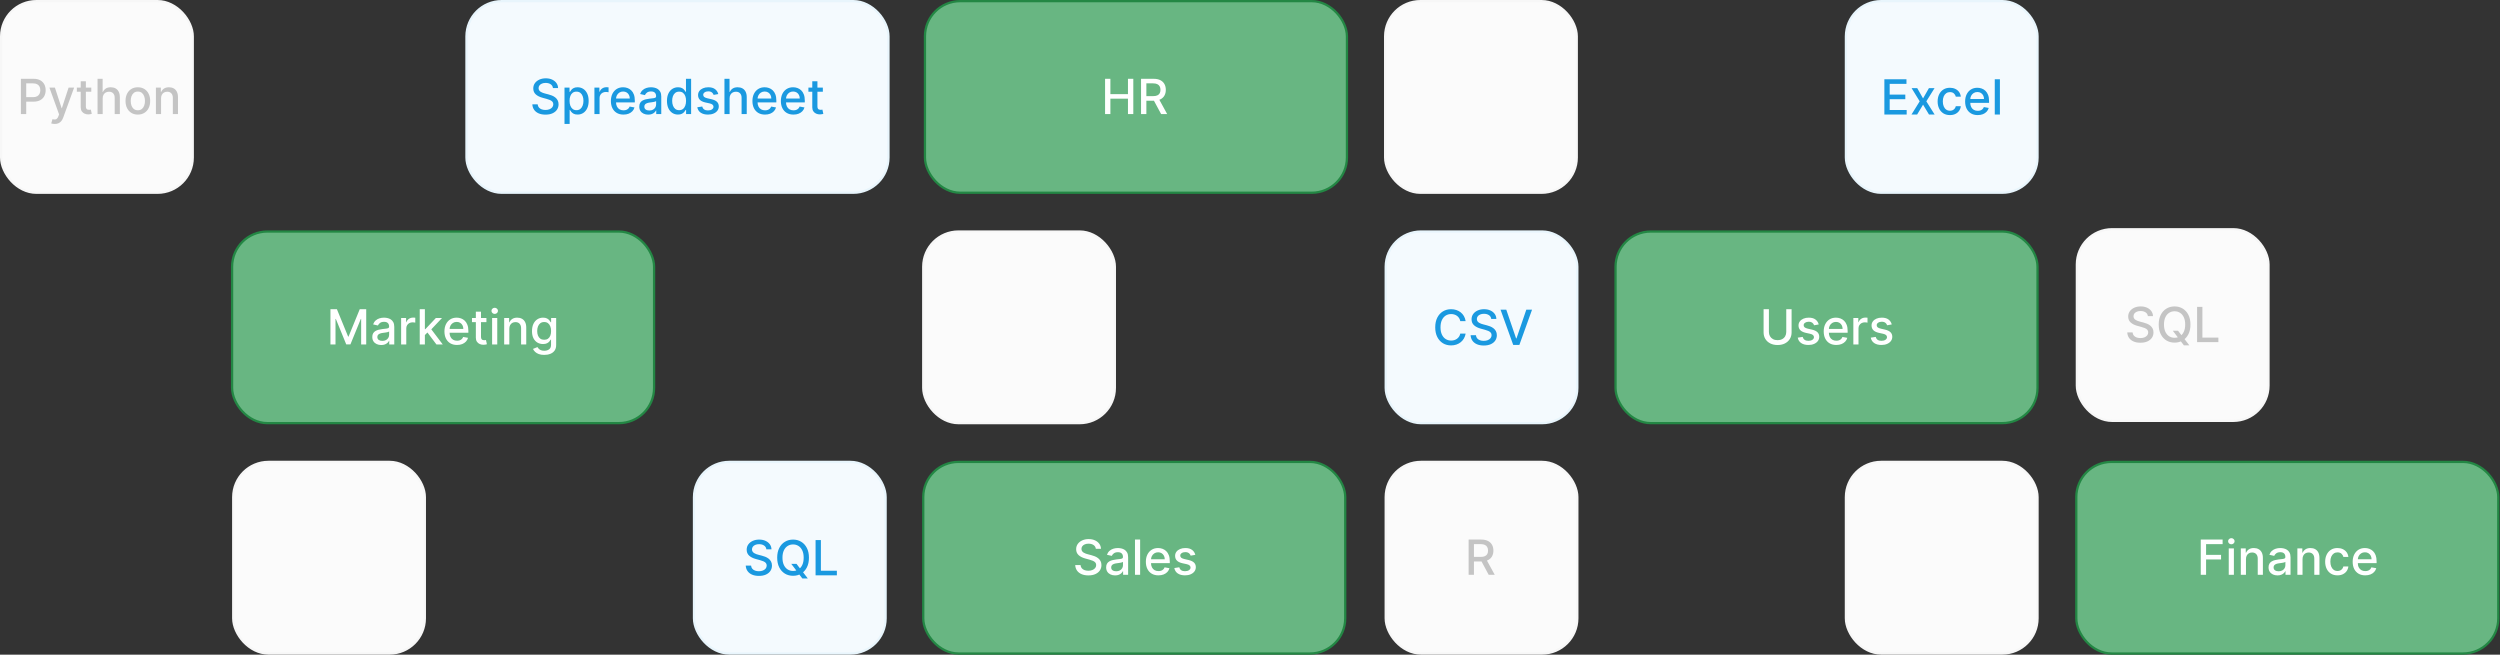 <svg xmlns="http://www.w3.org/2000/svg" width="1096" height="287" viewBox="0 0 1096 287" fill="none"><rect x="0" y="0" width="1096" height="287" fill="#333333" stroke="none"/><rect x="204.5" y="0.5" width="185" height="84" rx="15.438" fill="#F4FAFE"></rect><path d="M242.412 38.605C242.331 37.891 241.999 37.337 241.416 36.945C240.832 36.547 240.098 36.349 239.212 36.349C238.579 36.349 238.03 36.449 237.567 36.651C237.105 36.847 236.745 37.118 236.488 37.466C236.237 37.808 236.111 38.198 236.111 38.635C236.111 39.002 236.196 39.319 236.368 39.586C236.544 39.853 236.772 40.077 237.054 40.258C237.341 40.434 237.648 40.582 237.975 40.703C238.302 40.819 238.616 40.914 238.918 40.99L240.427 41.382C240.92 41.503 241.426 41.666 241.944 41.873C242.462 42.079 242.943 42.35 243.385 42.688C243.828 43.025 244.185 43.442 244.457 43.94C244.734 44.438 244.872 45.034 244.872 45.729C244.872 46.604 244.646 47.381 244.193 48.06C243.745 48.739 243.094 49.275 242.238 49.668C241.388 50.06 240.359 50.256 239.152 50.256C237.995 50.256 236.994 50.073 236.149 49.706C235.304 49.338 234.642 48.818 234.164 48.143C233.686 47.464 233.422 46.659 233.372 45.729H235.711C235.756 46.287 235.937 46.752 236.254 47.125C236.576 47.492 236.986 47.766 237.484 47.947C237.987 48.123 238.538 48.211 239.137 48.211C239.796 48.211 240.382 48.108 240.895 47.902C241.413 47.691 241.821 47.399 242.118 47.027C242.415 46.649 242.563 46.209 242.563 45.706C242.563 45.248 242.432 44.873 242.171 44.582C241.914 44.29 241.564 44.048 241.122 43.857C240.684 43.666 240.188 43.498 239.635 43.352L237.809 42.853C236.571 42.517 235.59 42.021 234.866 41.367C234.146 40.713 233.787 39.848 233.787 38.771C233.787 37.881 234.028 37.103 234.511 36.439C234.994 35.775 235.648 35.26 236.473 34.892C237.298 34.52 238.229 34.334 239.265 34.334C240.312 34.334 241.235 34.517 242.035 34.885C242.84 35.252 243.473 35.758 243.936 36.402C244.399 37.041 244.641 37.775 244.661 38.605H242.412ZM247.477 54.346V38.409H249.681V40.288H249.869C250 40.046 250.189 39.767 250.435 39.45C250.682 39.133 251.024 38.857 251.462 38.62C251.899 38.379 252.478 38.258 253.197 38.258C254.133 38.258 254.968 38.494 255.703 38.967C256.437 39.44 257.013 40.122 257.431 41.012C257.853 41.903 258.065 42.974 258.065 44.227C258.065 45.48 257.856 46.554 257.438 47.449C257.021 48.34 256.447 49.026 255.718 49.509C254.988 49.987 254.156 50.226 253.22 50.226C252.516 50.226 251.94 50.108 251.492 49.871C251.049 49.635 250.702 49.358 250.451 49.041C250.199 48.724 250.005 48.443 249.869 48.196H249.734V54.346H247.477ZM249.688 44.204C249.688 45.019 249.807 45.734 250.043 46.347C250.279 46.961 250.622 47.442 251.069 47.789C251.517 48.131 252.065 48.302 252.714 48.302C253.389 48.302 253.952 48.123 254.405 47.766C254.857 47.404 255.2 46.913 255.431 46.295C255.667 45.676 255.786 44.979 255.786 44.204C255.786 43.44 255.67 42.753 255.439 42.144C255.212 41.535 254.87 41.055 254.412 40.703C253.96 40.351 253.394 40.175 252.714 40.175C252.06 40.175 251.507 40.343 251.054 40.68C250.606 41.017 250.267 41.488 250.036 42.091C249.804 42.695 249.688 43.399 249.688 44.204ZM260.593 50V38.409H262.773V40.25H262.894C263.105 39.626 263.478 39.136 264.011 38.779C264.549 38.416 265.158 38.235 265.837 38.235C265.978 38.235 266.144 38.24 266.335 38.25C266.531 38.26 266.685 38.273 266.796 38.288V40.446C266.705 40.421 266.544 40.394 266.313 40.363C266.081 40.328 265.85 40.31 265.618 40.31C265.085 40.31 264.61 40.424 264.192 40.65C263.78 40.871 263.453 41.181 263.211 41.578C262.97 41.971 262.849 42.418 262.849 42.922V50H260.593ZM273.329 50.234C272.187 50.234 271.203 49.99 270.378 49.502C269.558 49.009 268.924 48.317 268.476 47.426C268.034 46.531 267.812 45.482 267.812 44.28C267.812 43.093 268.034 42.046 268.476 41.141C268.924 40.235 269.548 39.528 270.348 39.02C271.153 38.512 272.094 38.258 273.17 38.258C273.824 38.258 274.458 38.366 275.072 38.582C275.686 38.799 276.236 39.138 276.724 39.601C277.212 40.064 277.597 40.665 277.879 41.405C278.161 42.139 278.302 43.032 278.302 44.084V44.883H269.088V43.193H276.091C276.091 42.599 275.97 42.074 275.728 41.616C275.487 41.153 275.147 40.788 274.71 40.522C274.277 40.255 273.769 40.122 273.185 40.122C272.551 40.122 271.998 40.278 271.525 40.59C271.057 40.897 270.695 41.299 270.438 41.797C270.187 42.29 270.061 42.826 270.061 43.404V44.725C270.061 45.5 270.197 46.159 270.469 46.702C270.745 47.245 271.13 47.66 271.623 47.947C272.116 48.229 272.692 48.37 273.351 48.37C273.779 48.37 274.169 48.309 274.521 48.189C274.873 48.063 275.177 47.877 275.434 47.63C275.691 47.384 275.887 47.079 276.023 46.717L278.158 47.102C277.987 47.731 277.68 48.282 277.238 48.755C276.8 49.222 276.249 49.587 275.585 49.849C274.926 50.105 274.174 50.234 273.329 50.234ZM284.178 50.256C283.444 50.256 282.78 50.12 282.186 49.849C281.592 49.572 281.122 49.172 280.775 48.649C280.433 48.126 280.262 47.484 280.262 46.725C280.262 46.071 280.387 45.532 280.639 45.11C280.891 44.687 281.23 44.353 281.658 44.106C282.085 43.86 282.563 43.674 283.091 43.548C283.62 43.422 284.158 43.326 284.706 43.261C285.401 43.181 285.964 43.115 286.397 43.065C286.829 43.01 287.144 42.922 287.34 42.801C287.536 42.68 287.634 42.484 287.634 42.212V42.159C287.634 41.5 287.448 40.99 287.076 40.627C286.709 40.265 286.16 40.084 285.431 40.084C284.671 40.084 284.072 40.253 283.635 40.59C283.202 40.922 282.903 41.291 282.737 41.699L280.616 41.216C280.868 40.512 281.235 39.943 281.718 39.511C282.206 39.073 282.767 38.756 283.401 38.56C284.035 38.358 284.701 38.258 285.401 38.258C285.863 38.258 286.354 38.313 286.872 38.424C287.395 38.53 287.883 38.726 288.336 39.013C288.794 39.299 289.169 39.709 289.46 40.243C289.752 40.771 289.898 41.458 289.898 42.303V50H287.695V48.415H287.604C287.458 48.707 287.239 48.994 286.948 49.275C286.656 49.557 286.281 49.791 285.823 49.977C285.365 50.163 284.817 50.256 284.178 50.256ZM284.669 48.445C285.292 48.445 285.826 48.322 286.268 48.075C286.716 47.829 287.056 47.507 287.287 47.11C287.524 46.707 287.642 46.277 287.642 45.819V44.325C287.561 44.406 287.405 44.481 287.174 44.551C286.948 44.617 286.688 44.675 286.397 44.725C286.105 44.77 285.821 44.813 285.544 44.853C285.267 44.889 285.036 44.919 284.85 44.944C284.412 44.999 284.012 45.092 283.65 45.223C283.293 45.354 283.006 45.542 282.79 45.789C282.578 46.031 282.473 46.352 282.473 46.755C282.473 47.313 282.679 47.736 283.091 48.023C283.504 48.304 284.03 48.445 284.669 48.445ZM297.242 50.226C296.307 50.226 295.472 49.987 294.737 49.509C294.008 49.026 293.434 48.34 293.017 47.449C292.604 46.554 292.398 45.48 292.398 44.227C292.398 42.974 292.607 41.903 293.024 41.012C293.447 40.122 294.025 39.44 294.76 38.967C295.494 38.494 296.327 38.258 297.258 38.258C297.977 38.258 298.555 38.379 298.993 38.62C299.436 38.857 299.778 39.133 300.019 39.45C300.266 39.767 300.457 40.046 300.593 40.288H300.729V34.545H302.985V50H300.782V48.196H300.593C300.457 48.443 300.261 48.724 300.004 49.041C299.753 49.358 299.406 49.635 298.963 49.871C298.52 50.108 297.947 50.226 297.242 50.226ZM297.74 48.302C298.389 48.302 298.938 48.131 299.386 47.789C299.838 47.442 300.18 46.961 300.412 46.347C300.648 45.734 300.766 45.019 300.766 44.204C300.766 43.399 300.651 42.695 300.419 42.091C300.188 41.488 299.848 41.017 299.401 40.68C298.953 40.343 298.399 40.175 297.74 40.175C297.061 40.175 296.495 40.351 296.043 40.703C295.59 41.055 295.248 41.535 295.016 42.144C294.79 42.753 294.677 43.44 294.677 44.204C294.677 44.979 294.792 45.676 295.024 46.295C295.255 46.913 295.597 47.404 296.05 47.766C296.508 48.123 297.071 48.302 297.74 48.302ZM314.891 41.239L312.846 41.601C312.76 41.339 312.625 41.09 312.439 40.854C312.257 40.617 312.011 40.424 311.699 40.273C311.387 40.122 310.997 40.046 310.529 40.046C309.89 40.046 309.357 40.19 308.93 40.477C308.502 40.758 308.288 41.123 308.288 41.571C308.288 41.958 308.431 42.27 308.718 42.506C309.005 42.743 309.468 42.937 310.107 43.087L311.948 43.51C313.015 43.757 313.809 44.136 314.333 44.65C314.856 45.163 315.117 45.829 315.117 46.649C315.117 47.343 314.916 47.962 314.514 48.506C314.116 49.044 313.56 49.467 312.846 49.773C312.137 50.08 311.314 50.234 310.378 50.234C309.08 50.234 308.021 49.957 307.201 49.404C306.381 48.845 305.878 48.053 305.692 47.027L307.873 46.694C308.009 47.263 308.288 47.693 308.711 47.985C309.133 48.272 309.684 48.415 310.363 48.415C311.103 48.415 311.694 48.262 312.137 47.955C312.579 47.643 312.801 47.263 312.801 46.815C312.801 46.453 312.665 46.149 312.393 45.902C312.127 45.656 311.717 45.469 311.163 45.344L309.201 44.914C308.12 44.667 307.32 44.275 306.802 43.736C306.288 43.198 306.032 42.517 306.032 41.691C306.032 41.007 306.223 40.409 306.605 39.895C306.988 39.382 307.516 38.982 308.19 38.696C308.864 38.404 309.636 38.258 310.507 38.258C311.759 38.258 312.745 38.53 313.465 39.073C314.184 39.611 314.66 40.333 314.891 41.239ZM319.855 43.118V50H317.598V34.545H319.824V40.295H319.968C320.239 39.672 320.654 39.176 321.213 38.809C321.771 38.441 322.501 38.258 323.401 38.258C324.196 38.258 324.89 38.421 325.484 38.748C326.083 39.075 326.545 39.563 326.872 40.212C327.204 40.856 327.37 41.661 327.37 42.627V50H325.114V42.899C325.114 42.049 324.895 41.39 324.458 40.922C324.02 40.449 323.411 40.212 322.631 40.212C322.098 40.212 321.62 40.326 321.198 40.552C320.78 40.778 320.451 41.11 320.209 41.548C319.973 41.981 319.855 42.504 319.855 43.118ZM335.377 50.234C334.235 50.234 333.251 49.99 332.426 49.502C331.606 49.009 330.973 48.317 330.525 47.426C330.082 46.531 329.861 45.482 329.861 44.28C329.861 43.093 330.082 42.046 330.525 41.141C330.973 40.235 331.596 39.528 332.396 39.02C333.201 38.512 334.142 38.258 335.218 38.258C335.872 38.258 336.506 38.366 337.12 38.582C337.734 38.799 338.285 39.138 338.773 39.601C339.261 40.064 339.646 40.665 339.927 41.405C340.209 42.139 340.35 43.032 340.35 44.084V44.883H331.136V43.193H338.139C338.139 42.599 338.018 42.074 337.777 41.616C337.535 41.153 337.196 40.788 336.758 40.522C336.325 40.255 335.817 40.122 335.234 40.122C334.6 40.122 334.046 40.278 333.573 40.59C333.106 40.897 332.743 41.299 332.487 41.797C332.235 42.29 332.109 42.826 332.109 43.404V44.725C332.109 45.5 332.245 46.159 332.517 46.702C332.794 47.245 333.179 47.66 333.672 47.947C334.165 48.229 334.741 48.37 335.4 48.37C335.827 48.37 336.217 48.309 336.569 48.189C336.921 48.063 337.226 47.877 337.482 47.63C337.739 47.384 337.935 47.079 338.071 46.717L340.207 47.102C340.035 47.731 339.729 48.282 339.286 48.755C338.848 49.222 338.297 49.587 337.633 49.849C336.974 50.105 336.222 50.234 335.377 50.234ZM347.849 50.234C346.707 50.234 345.723 49.99 344.898 49.502C344.078 49.009 343.444 48.317 342.997 47.426C342.554 46.531 342.333 45.482 342.333 44.28C342.333 43.093 342.554 42.046 342.997 41.141C343.444 40.235 344.068 39.528 344.868 39.02C345.673 38.512 346.614 38.258 347.69 38.258C348.344 38.258 348.978 38.366 349.592 38.582C350.206 38.799 350.757 39.138 351.245 39.601C351.733 40.064 352.118 40.665 352.399 41.405C352.681 42.139 352.822 43.032 352.822 44.084V44.883H343.608V43.193H350.611C350.611 42.599 350.49 42.074 350.249 41.616C350.007 41.153 349.668 40.788 349.23 40.522C348.797 40.255 348.289 40.122 347.706 40.122C347.072 40.122 346.518 40.278 346.045 40.59C345.577 40.897 345.215 41.299 344.959 41.797C344.707 42.29 344.581 42.826 344.581 43.404V44.725C344.581 45.5 344.717 46.159 344.989 46.702C345.266 47.245 345.65 47.66 346.143 47.947C346.636 48.229 347.212 48.37 347.872 48.37C348.299 48.37 348.689 48.309 349.041 48.189C349.393 48.063 349.698 47.877 349.954 47.63C350.211 47.384 350.407 47.079 350.543 46.717L352.678 47.102C352.507 47.731 352.201 48.282 351.758 48.755C351.32 49.222 350.769 49.587 350.105 49.849C349.446 50.105 348.694 50.234 347.849 50.234ZM360.736 38.409V40.22H354.405V38.409H360.736ZM356.103 35.632H358.359V46.596C358.359 47.034 358.424 47.364 358.555 47.585C358.686 47.801 358.854 47.95 359.061 48.03C359.272 48.106 359.501 48.143 359.747 48.143C359.928 48.143 360.087 48.131 360.223 48.106C360.359 48.081 360.464 48.06 360.54 48.045L360.947 49.909C360.816 49.959 360.63 50.01 360.389 50.06C360.147 50.115 359.845 50.146 359.483 50.151C358.89 50.161 358.336 50.055 357.823 49.834C357.31 49.612 356.895 49.27 356.578 48.807C356.261 48.345 356.103 47.764 356.103 47.064V35.632Z" fill="#1A99E0"></path><rect x="204.5" y="0.5" width="185" height="84" rx="15.438" stroke="#E8F5FC"></rect><rect x="405.5" y="0.5" width="185" height="84" rx="15.438" fill="#68B682"></rect><path d="M484.464 50V34.546H486.796V41.262H494.5V34.546H496.84V50H494.5V43.261H486.796V50H484.464ZM500.235 50V34.546H505.744C506.942 34.546 507.935 34.752 508.725 35.164C509.52 35.577 510.113 36.148 510.506 36.877C510.898 37.602 511.094 38.44 511.094 39.39C511.094 40.336 510.896 41.169 510.498 41.888C510.106 42.602 509.512 43.158 508.717 43.556C507.928 43.953 506.934 44.152 505.737 44.152H501.564V42.145H505.525C506.28 42.145 506.894 42.036 507.367 41.82C507.845 41.604 508.194 41.289 508.416 40.877C508.637 40.464 508.748 39.969 508.748 39.39C508.748 38.807 508.634 38.301 508.408 37.874C508.187 37.446 507.837 37.119 507.359 36.893C506.886 36.661 506.265 36.545 505.495 36.545H502.567V50H500.235ZM507.865 43.028L511.683 50H509.027L505.284 43.028H507.865Z" fill="white"></path><rect x="405.5" y="0.5" width="185" height="84" rx="15.438" stroke="#238744"></rect><rect x="607.25" y="0.5" width="84" height="84" rx="15.438" fill="#FBFBFB"></rect><rect x="607.25" y="0.5" width="84" height="84" rx="15.438" stroke="#F7F7F7"></rect><rect x="809.25" y="0.5" width="84" height="84" rx="15.438" fill="#F4FAFE"></rect><path d="M826.106 50.219V34.764H835.795V36.772H828.437V41.48H835.289V43.48H828.437V48.212H835.885V50.219H826.106ZM840.509 38.628L843.067 43.14L845.648 38.628H848.116L844.501 44.423L848.146 50.219H845.678L843.067 45.887L840.464 50.219H837.989L841.596 44.423L838.034 38.628H840.509ZM854.858 50.453C853.737 50.453 852.771 50.199 851.961 49.691C851.156 49.177 850.537 48.471 850.104 47.57C849.672 46.669 849.455 45.638 849.455 44.476C849.455 43.299 849.677 42.26 850.119 41.36C850.562 40.454 851.186 39.747 851.991 39.239C852.796 38.731 853.744 38.477 854.836 38.477C855.716 38.477 856.501 38.64 857.19 38.967C857.879 39.289 858.435 39.742 858.858 40.326C859.285 40.909 859.54 41.591 859.62 42.371H857.424C857.303 41.827 857.027 41.36 856.594 40.967C856.166 40.575 855.593 40.379 854.873 40.379C854.245 40.379 853.694 40.545 853.221 40.877C852.753 41.204 852.388 41.672 852.127 42.28C851.865 42.884 851.734 43.598 851.734 44.423C851.734 45.269 851.863 45.998 852.119 46.612C852.376 47.225 852.738 47.701 853.206 48.038C853.679 48.375 854.235 48.544 854.873 48.544C855.301 48.544 855.688 48.465 856.036 48.31C856.388 48.149 856.682 47.92 856.918 47.623C857.16 47.326 857.328 46.969 857.424 46.551H859.62C859.54 47.301 859.296 47.97 858.888 48.559C858.481 49.147 857.935 49.61 857.251 49.947C856.571 50.284 855.774 50.453 854.858 50.453ZM867.028 50.453C865.886 50.453 864.903 50.209 864.078 49.721C863.258 49.228 862.624 48.536 862.176 47.645C861.734 46.75 861.512 45.701 861.512 44.499C861.512 43.312 861.734 42.265 862.176 41.36C862.624 40.454 863.248 39.747 864.048 39.239C864.853 38.731 865.793 38.477 866.87 38.477C867.524 38.477 868.158 38.585 868.772 38.801C869.385 39.018 869.936 39.357 870.424 39.82C870.912 40.283 871.297 40.884 871.579 41.624C871.861 42.358 872.001 43.251 872.001 44.303V45.102H862.788V43.412H869.79C869.79 42.819 869.67 42.293 869.428 41.835C869.187 41.372 868.847 41.007 868.409 40.741C867.977 40.474 867.469 40.341 866.885 40.341C866.251 40.341 865.698 40.497 865.225 40.809C864.757 41.116 864.395 41.518 864.138 42.016C863.887 42.509 863.761 43.045 863.761 43.623V44.944C863.761 45.719 863.897 46.378 864.168 46.921C864.445 47.464 864.83 47.879 865.323 48.166C865.816 48.448 866.392 48.589 867.051 48.589C867.479 48.589 867.869 48.528 868.221 48.408C868.573 48.282 868.877 48.096 869.134 47.849C869.39 47.603 869.587 47.298 869.722 46.936L871.858 47.321C871.687 47.95 871.38 48.501 870.937 48.974C870.5 49.441 869.949 49.806 869.285 50.068C868.626 50.324 867.874 50.453 867.028 50.453ZM876.761 34.764V50.219H874.505V34.764H876.761Z" fill="#1A99E0"></path><rect x="809.25" y="0.5" width="84" height="84" rx="15.438" stroke="#E8F5FC"></rect><rect x="910.5" y="100.5" width="84" height="84" rx="15.438" fill="#FBFBFB"></rect><path d="M941.626 138.605C941.545 137.891 941.213 137.338 940.63 136.945C940.046 136.548 939.312 136.349 938.426 136.349C937.793 136.349 937.244 136.45 936.781 136.651C936.319 136.847 935.959 137.119 935.702 137.466C935.451 137.808 935.325 138.198 935.325 138.635C935.325 139.003 935.41 139.32 935.581 139.586C935.758 139.853 935.986 140.077 936.268 140.258C936.555 140.434 936.862 140.582 937.189 140.703C937.516 140.819 937.83 140.914 938.132 140.99L939.641 141.382C940.134 141.503 940.64 141.667 941.158 141.873C941.676 142.079 942.157 142.351 942.599 142.688C943.042 143.025 943.399 143.442 943.671 143.94C943.948 144.438 944.086 145.035 944.086 145.729C944.086 146.604 943.86 147.381 943.407 148.061C942.959 148.74 942.308 149.276 941.452 149.668C940.602 150.06 939.573 150.257 938.366 150.257C937.209 150.257 936.208 150.073 935.363 149.706C934.517 149.338 933.856 148.818 933.378 148.144C932.9 147.464 932.636 146.66 932.586 145.729H934.925C934.97 146.287 935.151 146.753 935.468 147.125C935.79 147.492 936.2 147.766 936.698 147.947C937.201 148.124 937.752 148.212 938.351 148.212C939.01 148.212 939.596 148.108 940.109 147.902C940.627 147.691 941.035 147.399 941.332 147.027C941.628 146.65 941.777 146.209 941.777 145.706C941.777 145.248 941.646 144.874 941.384 144.582C941.128 144.29 940.778 144.049 940.336 143.857C939.898 143.666 939.402 143.498 938.849 143.352L937.023 142.854C935.785 142.517 934.804 142.021 934.08 141.367C933.36 140.713 933.001 139.848 933.001 138.771C933.001 137.881 933.242 137.104 933.725 136.44C934.208 135.775 934.862 135.26 935.687 134.893C936.512 134.52 937.443 134.334 938.479 134.334C939.526 134.334 940.449 134.518 941.249 134.885C942.054 135.252 942.687 135.758 943.15 136.402C943.613 137.041 943.855 137.775 943.875 138.605H941.626ZM952.555 144.989H954.849L956.464 147.095L957.226 148.03L959.799 151.388H957.414L955.694 149.147L955.105 148.332L952.555 144.989ZM960.297 142.273C960.297 143.923 959.995 145.342 959.392 146.529C958.788 147.711 957.96 148.622 956.909 149.26C955.862 149.894 954.673 150.211 953.34 150.211C952.001 150.211 950.807 149.894 949.755 149.26C948.709 148.622 947.884 147.708 947.28 146.521C946.676 145.334 946.374 143.918 946.374 142.273C946.374 140.623 946.676 139.206 947.28 138.024C947.884 136.837 948.709 135.926 949.755 135.293C950.807 134.654 952.001 134.334 953.34 134.334C954.673 134.334 955.862 134.654 956.909 135.293C957.96 135.926 958.788 136.837 959.392 138.024C959.995 139.206 960.297 140.623 960.297 142.273ZM957.988 142.273C957.988 141.015 957.784 139.956 957.377 139.096C956.974 138.23 956.421 137.576 955.717 137.134C955.017 136.686 954.225 136.462 953.34 136.462C952.449 136.462 951.654 136.686 950.955 137.134C950.256 137.576 949.702 138.23 949.295 139.096C948.892 139.956 948.691 141.015 948.691 142.273C948.691 143.53 948.892 144.592 949.295 145.457C949.702 146.317 950.256 146.971 950.955 147.419C951.654 147.862 952.449 148.083 953.34 148.083C954.225 148.083 955.017 147.862 955.717 147.419C956.421 146.971 956.974 146.317 957.377 145.457C957.784 144.592 957.988 143.53 957.988 142.273ZM963.204 150V134.545H965.536V147.993H972.539V150H963.204Z" fill="#C4C4C4"></path><rect x="910.5" y="100.5" width="84" height="84" rx="15.438" stroke="#F7F7F7"></rect><rect x="101.75" y="101.5" width="185" height="84" rx="15.438" fill="#68B682"></rect><path d="M144.867 135.545H147.697L152.617 147.559H152.798L157.718 135.545H160.548V151H158.329V139.817H158.186L153.628 150.977H151.787L147.229 139.809H147.086V151H144.867V135.545ZM167.13 151.257C166.396 151.257 165.731 151.121 165.138 150.849C164.544 150.572 164.074 150.172 163.727 149.649C163.385 149.126 163.214 148.485 163.214 147.725C163.214 147.071 163.339 146.533 163.591 146.11C163.842 145.687 164.182 145.353 164.61 145.106C165.037 144.86 165.515 144.674 166.043 144.548C166.572 144.422 167.11 144.327 167.658 144.261C168.353 144.181 168.916 144.115 169.349 144.065C169.781 144.01 170.096 143.922 170.292 143.801C170.488 143.68 170.586 143.484 170.586 143.212V143.16C170.586 142.501 170.4 141.99 170.028 141.628C169.661 141.265 169.112 141.084 168.383 141.084C167.623 141.084 167.024 141.253 166.587 141.59C166.154 141.922 165.855 142.292 165.689 142.699L163.568 142.216C163.82 141.512 164.187 140.943 164.67 140.511C165.158 140.073 165.719 139.756 166.353 139.56C166.987 139.359 167.653 139.258 168.353 139.258C168.815 139.258 169.306 139.314 169.824 139.424C170.347 139.53 170.835 139.726 171.288 140.013C171.746 140.3 172.121 140.71 172.412 141.243C172.704 141.771 172.85 142.458 172.85 143.303V151H170.647V149.415H170.556C170.41 149.707 170.191 149.994 169.899 150.276C169.608 150.557 169.233 150.791 168.775 150.977C168.317 151.164 167.769 151.257 167.13 151.257ZM167.621 149.445C168.244 149.445 168.778 149.322 169.22 149.076C169.668 148.829 170.008 148.507 170.239 148.11C170.475 147.707 170.594 147.277 170.594 146.819V145.325C170.513 145.406 170.357 145.481 170.126 145.552C169.899 145.617 169.64 145.675 169.349 145.725C169.057 145.771 168.773 145.813 168.496 145.854C168.219 145.889 167.988 145.919 167.802 145.944C167.364 145.999 166.964 146.092 166.602 146.223C166.245 146.354 165.958 146.543 165.742 146.789C165.53 147.031 165.425 147.353 165.425 147.755C165.425 148.314 165.631 148.736 166.043 149.023C166.456 149.305 166.982 149.445 167.621 149.445ZM175.855 151V139.409H178.036V141.25H178.157C178.368 140.627 178.74 140.136 179.274 139.779C179.812 139.417 180.421 139.236 181.1 139.236C181.241 139.236 181.407 139.241 181.598 139.251C181.794 139.261 181.948 139.273 182.058 139.288V141.447C181.968 141.421 181.807 141.394 181.575 141.364C181.344 141.328 181.112 141.311 180.881 141.311C180.348 141.311 179.872 141.424 179.455 141.65C179.042 141.872 178.715 142.181 178.474 142.578C178.232 142.971 178.112 143.419 178.112 143.922V151H175.855ZM186.086 147.068L186.071 144.314H186.463L191.082 139.409H193.783L188.516 144.993H188.161L186.086 147.068ZM184.011 151V135.545H186.267V151H184.011ZM191.331 151L187.18 145.491L188.735 143.914L194.1 151H191.331ZM200.358 151.234C199.216 151.234 198.232 150.99 197.407 150.502C196.587 150.009 195.953 149.317 195.505 148.427C195.063 147.531 194.841 146.482 194.841 145.28C194.841 144.093 195.063 143.046 195.505 142.141C195.953 141.235 196.577 140.528 197.377 140.02C198.182 139.512 199.123 139.258 200.199 139.258C200.853 139.258 201.487 139.366 202.101 139.583C202.715 139.799 203.265 140.139 203.753 140.601C204.241 141.064 204.626 141.665 204.908 142.405C205.19 143.139 205.331 144.032 205.331 145.084V145.884H196.117V144.193H203.12C203.12 143.6 202.999 143.074 202.757 142.616C202.516 142.153 202.176 141.789 201.739 141.522C201.306 141.255 200.798 141.122 200.214 141.122C199.58 141.122 199.027 141.278 198.554 141.59C198.086 141.897 197.724 142.299 197.467 142.797C197.216 143.29 197.09 143.826 197.09 144.405V145.725C197.09 146.5 197.226 147.159 197.498 147.702C197.774 148.246 198.159 148.661 198.652 148.947C199.145 149.229 199.721 149.37 200.38 149.37C200.808 149.37 201.198 149.31 201.55 149.189C201.902 149.063 202.206 148.877 202.463 148.631C202.72 148.384 202.916 148.08 203.052 147.717L205.187 148.102C205.016 148.731 204.709 149.282 204.267 149.755C203.829 150.223 203.278 150.587 202.614 150.849C201.955 151.106 201.203 151.234 200.358 151.234ZM213.245 139.409V141.22H206.913V139.409H213.245ZM208.611 136.632H210.868V147.597C210.868 148.034 210.933 148.364 211.064 148.585C211.195 148.802 211.363 148.95 211.569 149.03C211.781 149.106 212.01 149.144 212.256 149.144C212.437 149.144 212.596 149.131 212.732 149.106C212.867 149.081 212.973 149.061 213.048 149.046L213.456 150.909C213.325 150.96 213.139 151.01 212.898 151.06C212.656 151.116 212.354 151.146 211.992 151.151C211.398 151.161 210.845 151.055 210.332 150.834C209.819 150.613 209.404 150.271 209.087 149.808C208.77 149.345 208.611 148.764 208.611 148.065V136.632ZM215.741 151V139.409H217.997V151H215.741ZM216.88 137.621C216.488 137.621 216.151 137.49 215.869 137.228C215.592 136.962 215.454 136.645 215.454 136.277C215.454 135.905 215.592 135.588 215.869 135.327C216.151 135.06 216.488 134.927 216.88 134.927C217.272 134.927 217.607 135.06 217.884 135.327C218.165 135.588 218.306 135.905 218.306 136.277C218.306 136.645 218.165 136.962 217.884 137.228C217.607 137.49 217.272 137.621 216.88 137.621ZM223.289 144.118V151H221.032V139.409H223.198V141.296H223.341C223.608 140.682 224.026 140.189 224.594 139.817C225.168 139.444 225.889 139.258 226.76 139.258C227.55 139.258 228.241 139.424 228.835 139.756C229.429 140.083 229.889 140.571 230.216 141.22C230.543 141.869 230.706 142.672 230.706 143.627V151H228.45V143.899C228.45 143.059 228.231 142.402 227.794 141.93C227.356 141.452 226.755 141.213 225.99 141.213C225.467 141.213 225.002 141.326 224.594 141.552C224.192 141.779 223.872 142.111 223.636 142.548C223.404 142.981 223.289 143.504 223.289 144.118ZM238.592 155.588C237.672 155.588 236.879 155.467 236.215 155.226C235.556 154.984 235.018 154.665 234.6 154.267C234.183 153.87 233.871 153.435 233.665 152.962L235.604 152.162C235.74 152.383 235.921 152.617 236.147 152.864C236.379 153.115 236.691 153.329 237.083 153.505C237.48 153.681 237.991 153.769 238.615 153.769C239.47 153.769 240.177 153.561 240.735 153.143C241.294 152.731 241.573 152.072 241.573 151.166V148.887H241.43C241.294 149.134 241.098 149.408 240.841 149.71C240.589 150.011 240.242 150.273 239.8 150.494C239.357 150.716 238.781 150.826 238.072 150.826C237.156 150.826 236.331 150.613 235.596 150.185C234.867 149.752 234.288 149.116 233.861 148.276C233.438 147.431 233.227 146.392 233.227 145.159C233.227 143.927 233.436 142.87 233.853 141.99C234.276 141.109 234.854 140.435 235.589 139.968C236.323 139.495 237.156 139.258 238.087 139.258C238.806 139.258 239.387 139.379 239.83 139.62C240.272 139.857 240.617 140.134 240.864 140.45C241.115 140.767 241.309 141.047 241.445 141.288H241.611V139.409H243.822V151.257C243.822 152.253 243.59 153.07 243.127 153.709C242.665 154.348 242.038 154.821 241.248 155.128C240.464 155.435 239.578 155.588 238.592 155.588ZM238.57 148.955C239.219 148.955 239.767 148.804 240.215 148.502C240.667 148.195 241.009 147.758 241.241 147.189C241.477 146.616 241.596 145.929 241.596 145.129C241.596 144.349 241.48 143.663 241.248 143.069C241.017 142.475 240.677 142.013 240.23 141.68C239.782 141.343 239.229 141.175 238.57 141.175C237.89 141.175 237.324 141.351 236.872 141.703C236.419 142.05 236.077 142.523 235.845 143.122C235.619 143.72 235.506 144.39 235.506 145.129C235.506 145.889 235.622 146.555 235.853 147.129C236.084 147.702 236.426 148.15 236.879 148.472C237.337 148.794 237.9 148.955 238.57 148.955Z" fill="white"></path><rect x="101.75" y="101.5" width="185" height="84" rx="15.438" stroke="#238744"></rect><rect x="404.75" y="101.5" width="84" height="84" rx="15.438" fill="#FBFBFB"></rect><rect x="404.75" y="101.5" width="84" height="84" rx="15.438" stroke="#F7F7F7"></rect><rect x="0.5" y="0.5" width="84" height="84" rx="15.438" fill="#FBFBFB"></rect><path d="M9.162 50V34.545H14.671C15.873 34.545 16.869 34.764 17.659 35.202C18.449 35.64 19.04 36.238 19.433 36.998C19.825 37.753 20.021 38.603 20.021 39.549C20.021 40.499 19.822 41.355 19.425 42.114C19.032 42.869 18.439 43.468 17.644 43.91C16.854 44.348 15.861 44.567 14.663 44.567H10.875V42.59H14.452C15.212 42.59 15.828 42.459 16.301 42.197C16.774 41.931 17.121 41.568 17.342 41.111C17.564 40.653 17.674 40.132 17.674 39.549C17.674 38.965 17.564 38.447 17.342 37.994C17.121 37.541 16.771 37.187 16.293 36.93C15.82 36.673 15.197 36.545 14.422 36.545H11.494V50H9.162ZM24 54.347C23.663 54.347 23.356 54.319 23.079 54.264C22.802 54.213 22.596 54.158 22.46 54.098L23.004 52.249C23.416 52.359 23.783 52.407 24.105 52.392C24.427 52.377 24.712 52.256 24.958 52.03C25.21 51.803 25.431 51.434 25.622 50.921L25.901 50.151L21.66 38.409H24.075L27.011 47.404H27.131L30.067 38.409H32.489L27.712 51.547C27.491 52.151 27.209 52.661 26.867 53.079C26.525 53.501 26.118 53.818 25.645 54.03C25.172 54.241 24.624 54.347 24 54.347ZM40.02 38.409V40.22H33.689V38.409H40.02ZM35.387 35.632H37.643V46.597C37.643 47.034 37.709 47.364 37.839 47.585C37.97 47.802 38.139 47.95 38.345 48.031C38.556 48.106 38.785 48.144 39.032 48.144C39.213 48.144 39.371 48.131 39.507 48.106C39.643 48.081 39.749 48.061 39.824 48.045L40.232 49.909C40.101 49.96 39.915 50.01 39.673 50.06C39.432 50.116 39.13 50.146 38.768 50.151C38.174 50.161 37.621 50.055 37.108 49.834C36.594 49.613 36.179 49.27 35.862 48.808C35.545 48.345 35.387 47.764 35.387 47.065V35.632ZM45.022 43.118V50H42.765V34.545H44.991V40.296H45.135C45.406 39.672 45.821 39.176 46.38 38.809C46.938 38.442 47.668 38.258 48.568 38.258C49.363 38.258 50.057 38.422 50.651 38.749C51.25 39.076 51.712 39.564 52.039 40.213C52.371 40.857 52.538 41.661 52.538 42.627V50H50.281V42.899C50.281 42.049 50.062 41.39 49.625 40.922C49.187 40.449 48.578 40.213 47.798 40.213C47.265 40.213 46.787 40.326 46.365 40.552C45.947 40.779 45.618 41.111 45.376 41.548C45.14 41.981 45.022 42.504 45.022 43.118ZM60.431 50.234C59.344 50.234 58.396 49.985 57.586 49.487C56.776 48.989 56.147 48.292 55.699 47.397C55.252 46.501 55.028 45.455 55.028 44.257C55.028 43.055 55.252 42.004 55.699 41.103C56.147 40.203 56.776 39.503 57.586 39.005C58.396 38.507 59.344 38.258 60.431 38.258C61.517 38.258 62.466 38.507 63.276 39.005C64.086 39.503 64.715 40.203 65.162 41.103C65.61 42.004 65.834 43.055 65.834 44.257C65.834 45.455 65.61 46.501 65.162 47.397C64.715 48.292 64.086 48.989 63.276 49.487C62.466 49.985 61.517 50.234 60.431 50.234ZM60.438 48.34C61.143 48.34 61.726 48.154 62.189 47.781C62.652 47.409 62.994 46.914 63.215 46.295C63.442 45.676 63.555 44.994 63.555 44.25C63.555 43.51 63.442 42.831 63.215 42.212C62.994 41.589 62.652 41.088 62.189 40.711C61.726 40.333 61.143 40.145 60.438 40.145C59.729 40.145 59.14 40.333 58.672 40.711C58.21 41.088 57.865 41.589 57.639 42.212C57.417 42.831 57.307 43.51 57.307 44.25C57.307 44.994 57.417 45.676 57.639 46.295C57.865 46.914 58.21 47.409 58.672 47.781C59.14 48.154 59.729 48.34 60.438 48.34ZM70.609 43.118V50H68.352V38.409H70.518V40.296H70.662C70.928 39.682 71.346 39.189 71.914 38.817C72.488 38.444 73.21 38.258 74.08 38.258C74.87 38.258 75.561 38.424 76.155 38.756C76.749 39.083 77.209 39.571 77.536 40.22C77.863 40.869 78.026 41.672 78.026 42.627V50H75.77V42.899C75.77 42.059 75.551 41.402 75.114 40.929C74.676 40.452 74.075 40.213 73.31 40.213C72.787 40.213 72.322 40.326 71.914 40.552C71.512 40.779 71.192 41.111 70.956 41.548C70.724 41.981 70.609 42.504 70.609 43.118Z" fill="#C4C4C4"></path><rect x="0.5" y="0.5" width="84" height="84" rx="15.438" stroke="#F7F7F7"></rect><rect x="607.5" y="202.5" width="84" height="84" rx="15.438" fill="#FBFBFB"></rect><path d="M643.85 252V236.545H649.358C650.556 236.545 651.549 236.752 652.339 237.164C653.134 237.577 653.728 238.148 654.12 238.877C654.512 239.602 654.709 240.439 654.709 241.39C654.709 242.336 654.51 243.168 654.113 243.888C653.72 244.602 653.126 245.158 652.332 245.556C651.542 245.953 650.548 246.152 649.351 246.152H645.178V244.144H649.14C649.894 244.144 650.508 244.036 650.981 243.82C651.459 243.604 651.808 243.289 652.03 242.877C652.251 242.464 652.362 241.969 652.362 241.39C652.362 240.807 652.249 240.301 652.022 239.873C651.801 239.446 651.451 239.119 650.973 238.892C650.5 238.661 649.879 238.545 649.109 238.545H646.182V252H643.85ZM651.479 245.027L655.297 252H652.641L648.898 245.027H651.479Z" fill="#C4C4C4"></path><rect x="607.5" y="202.5" width="84" height="84" rx="15.438" stroke="#F7F7F7"></rect><rect x="607.5" y="101.5" width="84" height="84" rx="15.438" fill="#F4FAFE"></rect><path d="M642.537 140.79H640.183C640.092 140.287 639.924 139.844 639.677 139.462C639.431 139.079 639.129 138.755 638.772 138.488C638.414 138.222 638.015 138.021 637.572 137.885C637.134 137.749 636.669 137.681 636.176 137.681C635.285 137.681 634.488 137.905 633.784 138.353C633.084 138.8 632.531 139.457 632.124 140.322C631.721 141.187 631.52 142.244 631.52 143.491C631.52 144.749 631.721 145.811 632.124 146.676C632.531 147.541 633.087 148.195 633.791 148.638C634.496 149.081 635.288 149.302 636.168 149.302C636.656 149.302 637.119 149.237 637.557 149.106C637.999 148.97 638.399 148.771 638.757 148.51C639.114 148.248 639.416 147.929 639.662 147.551C639.914 147.169 640.087 146.731 640.183 146.238L642.537 146.246C642.411 147.005 642.167 147.705 641.805 148.344C641.448 148.978 640.988 149.526 640.424 149.989C639.866 150.447 639.227 150.801 638.508 151.053C637.788 151.304 637.003 151.43 636.153 151.43C634.815 151.43 633.623 151.113 632.576 150.479C631.53 149.84 630.705 148.927 630.101 147.74C629.502 146.553 629.203 145.137 629.203 143.491C629.203 141.841 629.505 140.425 630.109 139.243C630.712 138.056 631.537 137.145 632.584 136.511C633.63 135.872 634.82 135.553 636.153 135.553C636.973 135.553 637.738 135.671 638.447 135.908C639.162 136.139 639.803 136.481 640.371 136.934C640.94 137.382 641.41 137.93 641.783 138.579C642.155 139.223 642.406 139.96 642.537 140.79ZM653.756 139.824C653.676 139.11 653.344 138.556 652.76 138.164C652.177 137.766 651.442 137.568 650.557 137.568C649.923 137.568 649.375 137.668 648.912 137.87C648.449 138.066 648.089 138.337 647.833 138.685C647.581 139.027 647.455 139.417 647.455 139.854C647.455 140.221 647.541 140.538 647.712 140.805C647.888 141.072 648.117 141.296 648.399 141.477C648.685 141.653 648.992 141.801 649.319 141.922C649.646 142.038 649.961 142.133 650.263 142.209L651.772 142.601C652.265 142.722 652.77 142.885 653.289 143.092C653.807 143.298 654.287 143.569 654.73 143.907C655.173 144.244 655.53 144.661 655.801 145.159C656.078 145.657 656.217 146.253 656.217 146.948C656.217 147.823 655.99 148.6 655.537 149.279C655.09 149.959 654.438 150.494 653.583 150.887C652.733 151.279 651.704 151.475 650.497 151.475C649.339 151.475 648.338 151.292 647.493 150.924C646.648 150.557 645.986 150.037 645.509 149.362C645.031 148.683 644.766 147.878 644.716 146.948H647.055C647.101 147.506 647.282 147.971 647.599 148.344C647.921 148.711 648.331 148.985 648.829 149.166C649.332 149.342 649.883 149.43 650.481 149.43C651.14 149.43 651.727 149.327 652.24 149.121C652.758 148.91 653.165 148.618 653.462 148.246C653.759 147.868 653.907 147.428 653.907 146.925C653.907 146.467 653.777 146.092 653.515 145.801C653.258 145.509 652.909 145.267 652.466 145.076C652.028 144.885 651.533 144.716 650.979 144.571L649.153 144.073C647.916 143.735 646.935 143.24 646.21 142.586C645.491 141.932 645.131 141.067 645.131 139.99C645.131 139.1 645.373 138.322 645.856 137.658C646.339 136.994 646.993 136.479 647.818 136.111C648.643 135.739 649.573 135.553 650.61 135.553C651.656 135.553 652.579 135.737 653.379 136.104C654.184 136.471 654.818 136.977 655.281 137.621C655.744 138.259 655.985 138.994 656.005 139.824H653.756ZM660.354 135.764L664.655 148.351H664.829L669.13 135.764H671.65L666.089 151.219H663.395L657.833 135.764H660.354Z" fill="#1A99E0"></path><rect x="607.5" y="101.5" width="84" height="84" rx="15.438" stroke="#E8F5FC"></rect><rect x="708.25" y="101.5" width="185" height="84" rx="15.438" fill="#68B682"></rect><path d="M783.096 135.545H785.435V145.71C785.435 146.792 785.181 147.75 784.673 148.585C784.165 149.415 783.45 150.069 782.53 150.547C781.609 151.02 780.53 151.257 779.293 151.257C778.06 151.257 776.983 151.02 776.063 150.547C775.142 150.069 774.428 149.415 773.92 148.585C773.412 147.75 773.157 146.792 773.157 145.71V135.545H775.489V145.521C775.489 146.221 775.643 146.842 775.95 147.385C776.261 147.929 776.702 148.356 777.27 148.668C777.839 148.975 778.513 149.129 779.293 149.129C780.077 149.129 780.754 148.975 781.322 148.668C781.896 148.356 782.334 147.929 782.635 147.385C782.942 146.842 783.096 146.221 783.096 145.521V135.545ZM797.33 142.239L795.285 142.601C795.199 142.34 795.063 142.09 794.877 141.854C794.696 141.618 794.45 141.424 794.138 141.273C793.826 141.122 793.436 141.047 792.968 141.047C792.329 141.047 791.796 141.19 791.368 141.477C790.941 141.758 790.727 142.123 790.727 142.571C790.727 142.958 790.87 143.27 791.157 143.507C791.444 143.743 791.907 143.937 792.545 144.088L794.387 144.51C795.453 144.757 796.248 145.137 796.771 145.65C797.295 146.163 797.556 146.829 797.556 147.65C797.556 148.344 797.355 148.963 796.952 149.506C796.555 150.044 795.999 150.467 795.285 150.774C794.575 151.08 793.753 151.234 792.817 151.234C791.519 151.234 790.46 150.957 789.64 150.404C788.82 149.845 788.317 149.053 788.131 148.027L790.312 147.695C790.448 148.263 790.727 148.693 791.149 148.985C791.572 149.272 792.123 149.415 792.802 149.415C793.542 149.415 794.133 149.262 794.575 148.955C795.018 148.643 795.239 148.263 795.239 147.816C795.239 147.453 795.104 147.149 794.832 146.902C794.565 146.656 794.155 146.47 793.602 146.344L791.64 145.914C790.558 145.667 789.758 145.275 789.24 144.737C788.727 144.198 788.471 143.517 788.471 142.692C788.471 142.007 788.662 141.409 789.044 140.896C789.426 140.383 789.955 139.983 790.629 139.696C791.303 139.404 792.075 139.258 792.945 139.258C794.198 139.258 795.184 139.53 795.904 140.073C796.623 140.611 797.098 141.333 797.33 142.239ZM805.032 151.234C803.89 151.234 802.907 150.99 802.082 150.502C801.262 150.009 800.628 149.317 800.18 148.427C799.738 147.531 799.516 146.482 799.516 145.28C799.516 144.093 799.738 143.046 800.18 142.141C800.628 141.235 801.252 140.528 802.052 140.02C802.857 139.512 803.797 139.258 804.874 139.258C805.528 139.258 806.162 139.366 806.776 139.583C807.389 139.799 807.94 140.139 808.428 140.601C808.916 141.064 809.301 141.665 809.583 142.405C809.865 143.139 810.005 144.032 810.005 145.084V145.884H800.792V144.193H807.794C807.794 143.6 807.674 143.074 807.432 142.616C807.191 142.153 806.851 141.789 806.413 141.522C805.981 141.255 805.473 141.122 804.889 141.122C804.255 141.122 803.702 141.278 803.229 141.59C802.761 141.897 802.399 142.299 802.142 142.797C801.891 143.29 801.765 143.826 801.765 144.405V145.725C801.765 146.5 801.901 147.159 802.172 147.702C802.449 148.246 802.834 148.661 803.327 148.947C803.82 149.229 804.396 149.37 805.055 149.37C805.483 149.37 805.873 149.31 806.225 149.189C806.577 149.063 806.881 148.877 807.138 148.631C807.394 148.384 807.591 148.08 807.726 147.717L809.862 148.102C809.691 148.731 809.384 149.282 808.941 149.755C808.504 150.223 807.953 150.587 807.289 150.849C806.63 151.106 805.878 151.234 805.032 151.234ZM812.509 151V139.409H814.69V141.25H814.81C815.022 140.627 815.394 140.136 815.927 139.779C816.466 139.417 817.074 139.236 817.753 139.236C817.894 139.236 818.06 139.241 818.251 139.251C818.448 139.261 818.601 139.273 818.712 139.288V141.447C818.621 141.421 818.46 141.394 818.229 141.364C817.997 141.328 817.766 141.311 817.535 141.311C817.001 141.311 816.526 141.424 816.108 141.65C815.696 141.872 815.369 142.181 815.127 142.578C814.886 142.971 814.765 143.419 814.765 143.922V151H812.509ZM829.35 142.239L827.305 142.601C827.219 142.34 827.084 142.09 826.897 141.854C826.716 141.618 826.47 141.424 826.158 141.273C825.846 141.122 825.456 141.047 824.988 141.047C824.349 141.047 823.816 141.19 823.389 141.477C822.961 141.758 822.747 142.123 822.747 142.571C822.747 142.958 822.89 143.27 823.177 143.507C823.464 143.743 823.927 143.937 824.566 144.088L826.407 144.51C827.474 144.757 828.268 145.137 828.792 145.65C829.315 146.163 829.576 146.829 829.576 147.65C829.576 148.344 829.375 148.963 828.973 149.506C828.575 150.044 828.019 150.467 827.305 150.774C826.596 151.08 825.773 151.234 824.837 151.234C823.539 151.234 822.48 150.957 821.66 150.404C820.84 149.845 820.337 149.053 820.151 148.027L822.332 147.695C822.468 148.263 822.747 148.693 823.17 148.985C823.592 149.272 824.143 149.415 824.822 149.415C825.562 149.415 826.153 149.262 826.596 148.955C827.038 148.643 827.26 148.263 827.26 147.816C827.26 147.453 827.124 147.149 826.852 146.902C826.586 146.656 826.176 146.47 825.622 146.344L823.66 145.914C822.579 145.667 821.779 145.275 821.261 144.737C820.747 144.198 820.491 143.517 820.491 142.692C820.491 142.007 820.682 141.409 821.064 140.896C821.447 140.383 821.975 139.983 822.649 139.696C823.323 139.404 824.095 139.258 824.966 139.258C826.218 139.258 827.204 139.53 827.924 140.073C828.643 140.611 829.119 141.333 829.35 142.239Z" fill="white"></path><rect x="708.25" y="101.5" width="185" height="84" rx="15.438" stroke="#238744"></rect><rect x="304.25" y="202.5" width="84" height="84" rx="15.438" fill="#F4FAFE"></rect><path d="M335.97 240.824C335.889 240.11 335.557 239.556 334.974 239.164C334.39 238.766 333.656 238.568 332.77 238.568C332.136 238.568 331.588 238.668 331.125 238.87C330.662 239.066 330.303 239.337 330.046 239.685C329.794 240.027 329.669 240.417 329.669 240.854C329.669 241.221 329.754 241.538 329.925 241.805C330.101 242.072 330.33 242.296 330.612 242.477C330.899 242.653 331.206 242.801 331.533 242.922C331.86 243.038 332.174 243.133 332.476 243.209L333.985 243.601C334.478 243.722 334.984 243.885 335.502 244.092C336.02 244.298 336.5 244.569 336.943 244.907C337.386 245.244 337.743 245.661 338.015 246.159C338.291 246.657 338.43 247.253 338.43 247.948C338.43 248.823 338.203 249.6 337.751 250.279C337.303 250.959 336.651 251.494 335.796 251.887C334.946 252.279 333.917 252.475 332.71 252.475C331.553 252.475 330.552 252.292 329.706 251.924C328.861 251.557 328.2 251.037 327.722 250.362C327.244 249.683 326.98 248.878 326.929 247.948H329.269C329.314 248.506 329.495 248.971 329.812 249.344C330.134 249.711 330.544 249.985 331.042 250.166C331.545 250.342 332.096 250.43 332.695 250.43C333.354 250.43 333.94 250.327 334.453 250.121C334.971 249.91 335.379 249.618 335.675 249.246C335.972 248.868 336.121 248.428 336.121 247.925C336.121 247.467 335.99 247.092 335.728 246.801C335.472 246.509 335.122 246.267 334.679 246.076C334.242 245.885 333.746 245.716 333.193 245.571L331.367 245.073C330.129 244.735 329.148 244.24 328.424 243.586C327.704 242.932 327.344 242.067 327.344 240.99C327.344 240.1 327.586 239.322 328.069 238.658C328.552 237.994 329.206 237.479 330.031 237.111C330.856 236.739 331.787 236.553 332.823 236.553C333.869 236.553 334.793 236.737 335.592 237.104C336.397 237.471 337.031 237.977 337.494 238.621C337.957 239.259 338.198 239.994 338.218 240.824H335.97ZM346.898 247.208H349.192L350.807 249.313L351.57 250.249L354.143 253.607H351.758L350.038 251.366L349.449 250.551L346.898 247.208ZM354.641 244.491C354.641 246.142 354.339 247.56 353.735 248.748C353.132 249.93 352.304 250.84 351.253 251.479C350.206 252.113 349.016 252.43 347.683 252.43C346.345 252.43 345.15 252.113 344.099 251.479C343.052 250.84 342.227 249.927 341.624 248.74C341.02 247.553 340.718 246.137 340.718 244.491C340.718 242.841 341.02 241.425 341.624 240.243C342.227 239.056 343.052 238.145 344.099 237.511C345.15 236.872 346.345 236.553 347.683 236.553C349.016 236.553 350.206 236.872 351.253 237.511C352.304 238.145 353.132 239.056 353.735 240.243C354.339 241.425 354.641 242.841 354.641 244.491ZM352.332 244.491C352.332 243.234 352.128 242.175 351.72 241.315C351.318 240.449 350.765 239.795 350.06 239.353C349.361 238.905 348.569 238.681 347.683 238.681C346.793 238.681 345.998 238.905 345.299 239.353C344.599 239.795 344.046 240.449 343.639 241.315C343.236 242.175 343.035 243.234 343.035 244.491C343.035 245.749 343.236 246.811 343.639 247.676C344.046 248.536 344.599 249.19 345.299 249.638C345.998 250.081 346.793 250.302 347.683 250.302C348.569 250.302 349.361 250.081 350.06 249.638C350.765 249.19 351.318 248.536 351.72 247.676C352.128 246.811 352.332 245.749 352.332 244.491ZM357.548 252.219V236.764H359.88V250.211H366.883V252.219H357.548Z" fill="#1A99E0"></path><rect x="304.25" y="202.5" width="84" height="84" rx="15.438" stroke="#E8F5FC"></rect><rect x="102.25" y="202.5" width="84" height="84" rx="15.438" fill="#FBFBFB"></rect><rect x="102.25" y="202.5" width="84" height="84" rx="15.438" stroke="#F7F7F7"></rect><rect x="404.75" y="202.5" width="185" height="84" rx="15.438" fill="#68B682"></rect><path d="M480.412 240.606C480.331 239.891 479.999 239.338 479.416 238.945C478.832 238.548 478.098 238.349 477.212 238.349C476.578 238.349 476.03 238.45 475.567 238.651C475.104 238.847 474.745 239.119 474.488 239.466C474.236 239.808 474.111 240.198 474.111 240.636C474.111 241.003 474.196 241.32 474.367 241.587C474.543 241.853 474.772 242.077 475.054 242.258C475.341 242.434 475.648 242.583 475.975 242.703C476.302 242.819 476.616 242.915 476.918 242.99L478.427 243.383C478.92 243.503 479.426 243.667 479.944 243.873C480.462 244.079 480.942 244.351 481.385 244.688C481.828 245.025 482.185 245.443 482.457 245.941C482.733 246.439 482.872 247.035 482.872 247.729C482.872 248.604 482.645 249.382 482.193 250.061C481.745 250.74 481.093 251.276 480.238 251.668C479.388 252.061 478.359 252.257 477.152 252.257C475.995 252.257 474.994 252.073 474.148 251.706C473.303 251.339 472.642 250.818 472.164 250.144C471.686 249.465 471.422 248.66 471.371 247.729H473.711C473.756 248.288 473.937 248.753 474.254 249.125C474.576 249.492 474.986 249.767 475.484 249.948C475.987 250.124 476.538 250.212 477.137 250.212C477.796 250.212 478.382 250.109 478.895 249.902C479.413 249.691 479.821 249.399 480.117 249.027C480.414 248.65 480.563 248.21 480.563 247.706C480.563 247.249 480.432 246.874 480.17 246.582C479.914 246.29 479.564 246.049 479.121 245.858C478.684 245.666 478.188 245.498 477.635 245.352L475.809 244.854C474.571 244.517 473.59 244.021 472.866 243.367C472.146 242.713 471.786 241.848 471.786 240.772C471.786 239.881 472.028 239.104 472.511 238.44C472.994 237.776 473.648 237.26 474.473 236.893C475.298 236.521 476.229 236.334 477.265 236.334C478.311 236.334 479.235 236.518 480.034 236.885C480.839 237.253 481.473 237.758 481.936 238.402C482.399 239.041 482.64 239.775 482.661 240.606H480.412ZM488.85 252.257C488.116 252.257 487.452 252.121 486.858 251.849C486.264 251.573 485.794 251.173 485.447 250.649C485.105 250.126 484.934 249.485 484.934 248.725C484.934 248.071 485.06 247.533 485.311 247.11C485.563 246.688 485.902 246.353 486.33 246.107C486.757 245.86 487.235 245.674 487.764 245.548C488.292 245.423 488.83 245.327 489.378 245.262C490.073 245.181 490.636 245.116 491.069 245.065C491.501 245.01 491.816 244.922 492.012 244.801C492.208 244.68 492.306 244.484 492.306 244.213V244.16C492.306 243.501 492.12 242.99 491.748 242.628C491.381 242.266 490.832 242.085 490.103 242.085C489.343 242.085 488.745 242.253 488.307 242.59C487.874 242.922 487.575 243.292 487.409 243.699L485.288 243.217C485.54 242.512 485.907 241.944 486.39 241.511C486.878 241.073 487.439 240.756 488.073 240.56C488.707 240.359 489.373 240.258 490.073 240.258C490.536 240.258 491.026 240.314 491.544 240.424C492.067 240.53 492.555 240.726 493.008 241.013C493.466 241.3 493.841 241.71 494.133 242.243C494.424 242.771 494.57 243.458 494.57 244.303V252H492.367V250.416H492.276C492.13 250.707 491.911 250.994 491.62 251.276C491.328 251.558 490.953 251.791 490.495 251.978C490.038 252.164 489.489 252.257 488.85 252.257ZM489.341 250.446C489.965 250.446 490.498 250.322 490.941 250.076C491.388 249.829 491.728 249.507 491.959 249.11C492.196 248.708 492.314 248.277 492.314 247.82V246.326C492.233 246.406 492.077 246.481 491.846 246.552C491.62 246.617 491.361 246.675 491.069 246.725C490.777 246.771 490.493 246.814 490.216 246.854C489.939 246.889 489.708 246.919 489.522 246.944C489.084 247 488.684 247.093 488.322 247.224C487.965 247.354 487.678 247.543 487.462 247.789C487.25 248.031 487.145 248.353 487.145 248.755C487.145 249.314 487.351 249.736 487.764 250.023C488.176 250.305 488.702 250.446 489.341 250.446ZM499.832 236.546V252H497.575V236.546H499.832ZM507.863 252.234C506.721 252.234 505.737 251.99 504.912 251.502C504.092 251.009 503.458 250.317 503.011 249.427C502.568 248.532 502.347 247.483 502.347 246.28C502.347 245.093 502.568 244.047 503.011 243.141C503.458 242.236 504.082 241.529 504.882 241.021C505.687 240.512 506.628 240.258 507.704 240.258C508.358 240.258 508.992 240.367 509.606 240.583C510.22 240.799 510.771 241.139 511.259 241.602C511.747 242.064 512.131 242.666 512.413 243.405C512.695 244.14 512.836 245.033 512.836 246.084V246.884H503.622V245.194H510.625C510.625 244.6 510.504 244.074 510.262 243.616C510.021 243.154 509.681 242.789 509.244 242.522C508.811 242.256 508.303 242.122 507.719 242.122C507.086 242.122 506.532 242.278 506.059 242.59C505.591 242.897 505.229 243.3 504.973 243.798C504.721 244.291 504.595 244.826 504.595 245.405V246.725C504.595 247.5 504.731 248.159 505.003 248.703C505.28 249.246 505.664 249.661 506.157 249.948C506.65 250.229 507.226 250.37 507.885 250.37C508.313 250.37 508.703 250.31 509.055 250.189C509.407 250.063 509.712 249.877 509.968 249.631C510.225 249.384 510.421 249.08 510.557 248.718L512.692 249.103C512.521 249.731 512.214 250.282 511.772 250.755C511.334 251.223 510.783 251.588 510.119 251.849C509.46 252.106 508.708 252.234 507.863 252.234ZM524.025 243.239L521.98 243.601C521.894 243.34 521.758 243.091 521.572 242.854C521.391 242.618 521.145 242.424 520.833 242.273C520.521 242.122 520.131 242.047 519.663 242.047C519.024 242.047 518.491 242.19 518.063 242.477C517.636 242.759 517.422 243.123 517.422 243.571C517.422 243.959 517.565 244.27 517.852 244.507C518.139 244.743 518.602 244.937 519.241 245.088L521.082 245.511C522.148 245.757 522.943 246.137 523.466 246.65C523.99 247.163 524.251 247.83 524.251 248.65C524.251 249.344 524.05 249.963 523.647 250.506C523.25 251.044 522.694 251.467 521.98 251.774C521.27 252.081 520.448 252.234 519.512 252.234C518.214 252.234 517.155 251.957 516.335 251.404C515.515 250.846 515.012 250.053 514.826 249.027L517.007 248.695C517.143 249.264 517.422 249.694 517.844 249.985C518.267 250.272 518.818 250.416 519.497 250.416C520.237 250.416 520.828 250.262 521.27 249.955C521.713 249.643 521.935 249.264 521.935 248.816C521.935 248.454 521.799 248.149 521.527 247.903C521.26 247.656 520.85 247.47 520.297 247.344L518.335 246.914C517.253 246.668 516.453 246.275 515.935 245.737C515.422 245.199 515.166 244.517 515.166 243.692C515.166 243.008 515.357 242.409 515.739 241.896C516.121 241.383 516.65 240.983 517.324 240.696C517.998 240.404 518.77 240.258 519.64 240.258C520.893 240.258 521.879 240.53 522.599 241.073C523.318 241.612 523.793 242.334 524.025 243.239Z" fill="white"></path><rect x="404.75" y="202.5" width="185" height="84" rx="15.438" stroke="#238744"></rect><rect x="809.25" y="202.5" width="84" height="84" rx="15.438" fill="#FBFBFB"></rect><rect x="809.25" y="202.5" width="84" height="84" rx="15.438" stroke="#F7F7F7"></rect><rect x="910.25" y="202.5" width="185" height="84" rx="15.438" fill="#68B682"></rect><path d="M964.813 252V236.545H974.396V238.553H967.144V243.262H973.71V245.261H967.144V252H964.813ZM977.083 252V240.409H979.339V252H977.083ZM978.222 238.621C977.83 238.621 977.493 238.49 977.211 238.228C976.934 237.962 976.796 237.645 976.796 237.277C976.796 236.905 976.934 236.588 977.211 236.327C977.493 236.06 977.83 235.927 978.222 235.927C978.615 235.927 978.949 236.06 979.226 236.327C979.508 236.588 979.648 236.905 979.648 237.277C979.648 237.645 979.508 237.962 979.226 238.228C978.949 238.49 978.615 238.621 978.222 238.621ZM984.631 245.118V252H982.374V240.409H984.54V242.296H984.684C984.95 241.682 985.368 241.189 985.936 240.817C986.51 240.444 987.232 240.258 988.102 240.258C988.892 240.258 989.584 240.424 990.177 240.756C990.771 241.083 991.231 241.571 991.558 242.22C991.885 242.869 992.049 243.672 992.049 244.627V252H989.792V244.899C989.792 244.059 989.573 243.402 989.136 242.93C988.698 242.452 988.097 242.213 987.332 242.213C986.809 242.213 986.344 242.326 985.936 242.552C985.534 242.779 985.214 243.111 984.978 243.548C984.746 243.981 984.631 244.504 984.631 245.118ZM998.448 252.257C997.713 252.257 997.049 252.121 996.456 251.849C995.862 251.572 995.392 251.172 995.044 250.649C994.702 250.126 994.531 249.485 994.531 248.725C994.531 248.071 994.657 247.533 994.909 247.11C995.16 246.687 995.5 246.353 995.927 246.106C996.355 245.86 996.833 245.674 997.361 245.548C997.889 245.422 998.428 245.327 998.976 245.261C999.67 245.181 1000.23 245.115 1000.67 245.065C1001.1 245.01 1001.41 244.922 1001.61 244.801C1001.81 244.68 1001.9 244.484 1001.9 244.212V244.16C1001.9 243.501 1001.72 242.99 1001.35 242.628C1000.98 242.265 1000.43 242.084 999.7 242.084C998.941 242.084 998.342 242.253 997.904 242.59C997.472 242.922 997.172 243.292 997.006 243.699L994.886 243.216C995.138 242.512 995.505 241.943 995.988 241.511C996.476 241.073 997.037 240.756 997.671 240.56C998.304 240.359 998.971 240.258 999.67 240.258C1000.13 240.258 1000.62 240.314 1001.14 240.424C1001.66 240.53 1002.15 240.726 1002.61 241.013C1003.06 241.3 1003.44 241.71 1003.73 242.243C1004.02 242.771 1004.17 243.458 1004.17 244.303V252H1001.96V250.415H1001.87C1001.73 250.707 1001.51 250.994 1001.22 251.276C1000.93 251.557 1000.55 251.791 1000.09 251.977C999.635 252.164 999.087 252.257 998.448 252.257ZM998.938 250.445C999.562 250.445 1000.1 250.322 1000.54 250.076C1000.99 249.829 1001.33 249.507 1001.56 249.11C1001.79 248.707 1001.91 248.277 1001.91 247.819V246.325C1001.83 246.406 1001.68 246.481 1001.44 246.552C1001.22 246.617 1000.96 246.675 1000.67 246.725C1000.37 246.771 1000.09 246.813 999.814 246.854C999.537 246.889 999.306 246.919 999.119 246.944C998.682 246.999 998.282 247.092 997.92 247.223C997.562 247.354 997.276 247.543 997.059 247.789C996.848 248.031 996.742 248.353 996.742 248.755C996.742 249.314 996.949 249.736 997.361 250.023C997.774 250.305 998.299 250.445 998.938 250.445ZM1009.43 245.118V252H1007.17V240.409H1009.34V242.296H1009.48C1009.75 241.682 1010.17 241.189 1010.73 240.817C1011.31 240.444 1012.03 240.258 1012.9 240.258C1013.69 240.258 1014.38 240.424 1014.98 240.756C1015.57 241.083 1016.03 241.571 1016.36 242.22C1016.68 242.869 1016.85 243.672 1016.85 244.627V252H1014.59V244.899C1014.59 244.059 1014.37 243.402 1013.93 242.93C1013.5 242.452 1012.9 242.213 1012.13 242.213C1011.61 242.213 1011.14 242.326 1010.73 242.552C1010.33 242.779 1010.01 243.111 1009.78 243.548C1009.55 243.981 1009.43 244.504 1009.43 245.118ZM1024.76 252.234C1023.63 252.234 1022.67 251.98 1021.86 251.472C1021.05 250.959 1020.43 250.252 1020 249.351C1019.57 248.451 1019.35 247.419 1019.35 246.257C1019.35 245.08 1019.57 244.041 1020.02 243.141C1020.46 242.235 1021.08 241.528 1021.89 241.02C1022.69 240.512 1023.64 240.258 1024.73 240.258C1025.61 240.258 1026.4 240.422 1027.09 240.749C1027.78 241.071 1028.33 241.523 1028.76 242.107C1029.18 242.691 1029.44 243.372 1029.52 244.152H1027.32C1027.2 243.609 1026.92 243.141 1026.49 242.748C1026.06 242.356 1025.49 242.16 1024.77 242.16C1024.14 242.16 1023.59 242.326 1023.12 242.658C1022.65 242.985 1022.29 243.453 1022.02 244.061C1021.76 244.665 1021.63 245.379 1021.63 246.205C1021.63 247.05 1021.76 247.779 1022.02 248.393C1022.27 249.007 1022.64 249.482 1023.1 249.819C1023.58 250.156 1024.13 250.325 1024.77 250.325C1025.2 250.325 1025.59 250.247 1025.93 250.091C1026.28 249.93 1026.58 249.701 1026.82 249.404C1027.06 249.107 1027.23 248.75 1027.32 248.333H1029.52C1029.44 249.082 1029.19 249.751 1028.79 250.34C1028.38 250.928 1027.83 251.391 1027.15 251.728C1026.47 252.065 1025.67 252.234 1024.76 252.234ZM1036.93 252.234C1035.78 252.234 1034.8 251.99 1033.98 251.502C1033.16 251.009 1032.52 250.317 1032.07 249.427C1031.63 248.531 1031.41 247.482 1031.41 246.28C1031.41 245.093 1031.63 244.046 1032.07 243.141C1032.52 242.235 1033.15 241.528 1033.94 241.02C1034.75 240.512 1035.69 240.258 1036.77 240.258C1037.42 240.258 1038.06 240.366 1038.67 240.583C1039.28 240.799 1039.83 241.139 1040.32 241.601C1040.81 242.064 1041.19 242.665 1041.48 243.405C1041.76 244.139 1041.9 245.032 1041.9 246.084V246.884H1032.68V245.193H1039.69C1039.69 244.6 1039.57 244.074 1039.33 243.616C1039.08 243.153 1038.74 242.789 1038.31 242.522C1037.87 242.255 1037.37 242.122 1036.78 242.122C1036.15 242.122 1035.6 242.278 1035.12 242.59C1034.65 242.897 1034.29 243.299 1034.04 243.797C1033.78 244.29 1033.66 244.826 1033.66 245.405V246.725C1033.66 247.5 1033.79 248.159 1034.07 248.702C1034.34 249.246 1034.73 249.661 1035.22 249.947C1035.71 250.229 1036.29 250.37 1036.95 250.37C1037.38 250.37 1037.77 250.31 1038.12 250.189C1038.47 250.063 1038.77 249.877 1039.03 249.631C1039.29 249.384 1039.48 249.08 1039.62 248.717L1041.76 249.102C1041.58 249.731 1041.28 250.282 1040.83 250.755C1040.4 251.223 1039.85 251.587 1039.18 251.849C1038.52 252.106 1037.77 252.234 1036.93 252.234Z" fill="white"></path><rect x="910.25" y="202.5" width="185" height="84" rx="15.438" stroke="#238744"></rect></svg>